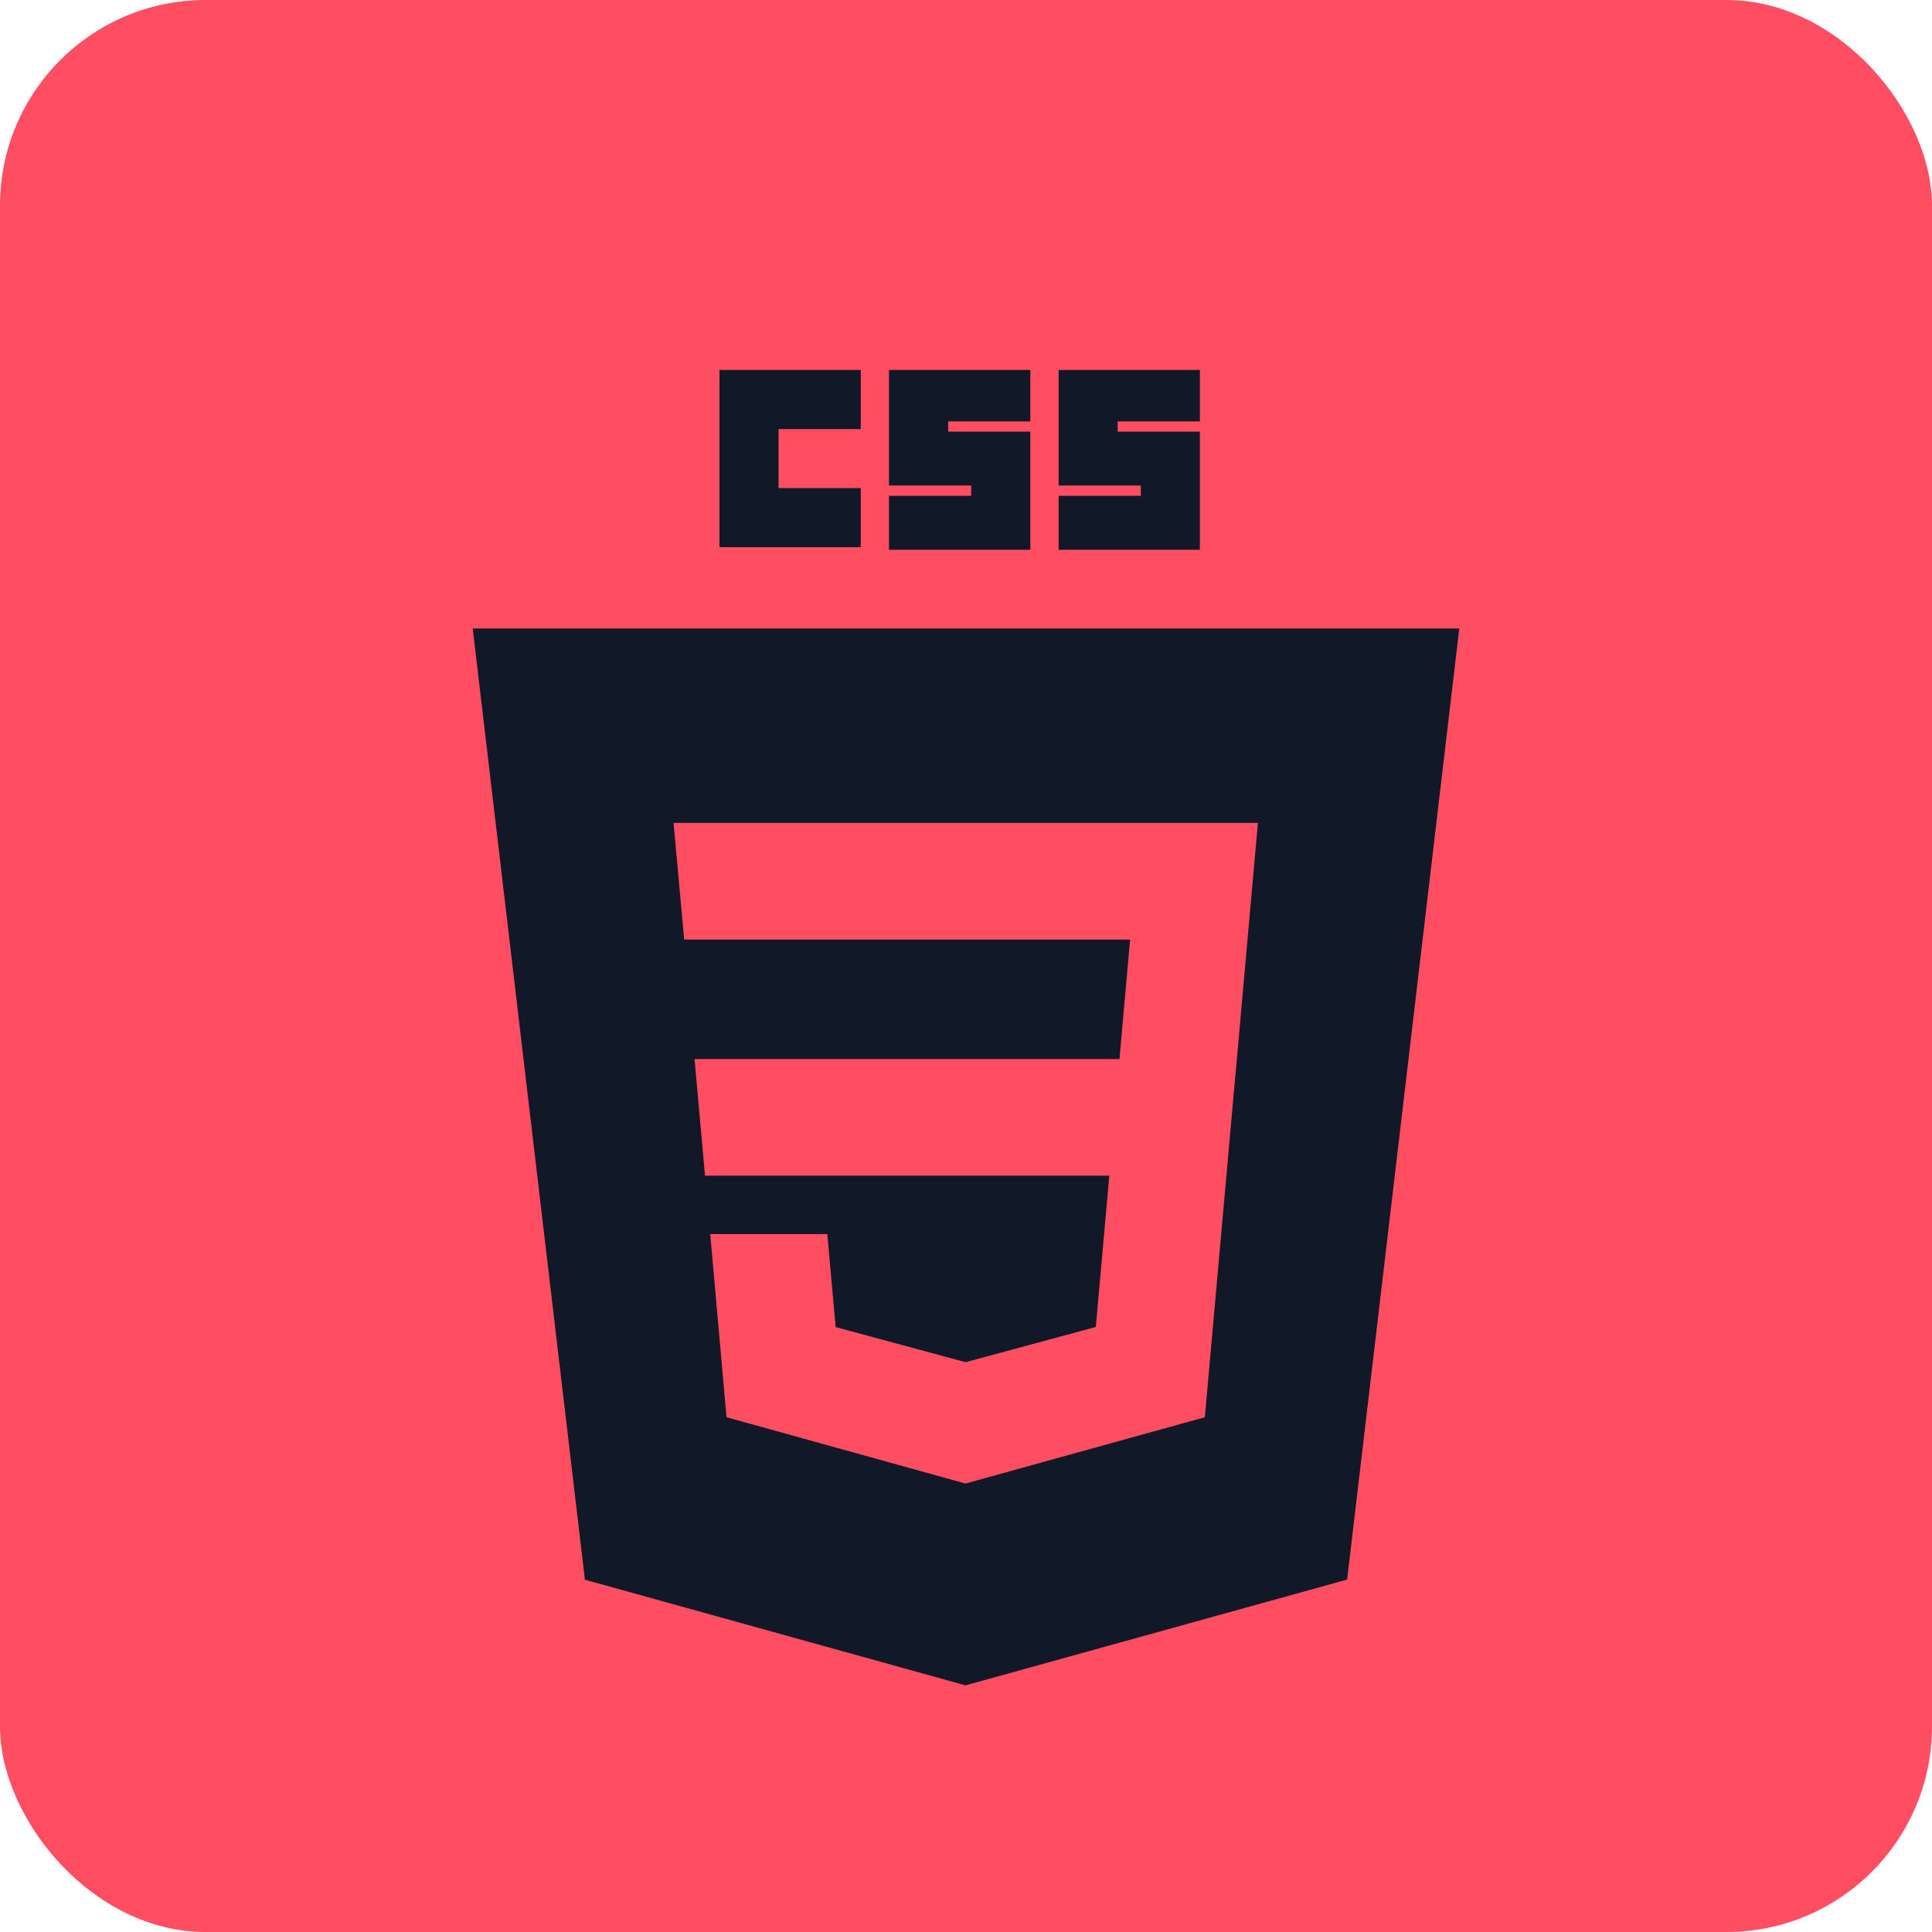 <svg width="94" height="94" viewBox="0 0 94 94" fill="none" xmlns="http://www.w3.org/2000/svg">
<rect width="94" height="94" rx="10" fill="#FF4D61"/>
<g clip-path="url(#clip0_146_27)">
<path d="M35.005 18H41.88V20.875H37.88V23.749H41.88V26.624H35.005V18ZM43.253 18H50.131V20.501H46.131V21H50.131V26.749H43.253V24.125H47.253V23.624H43.253V18ZM51.507 18H58.379V20.501H54.379V21H58.379V26.749H51.507V24.125H55.507V23.624H51.507V18Z" fill="#111827"/>
<path fill-rule="evenodd" clip-rule="evenodd" d="M46.976 82L28.459 76.859L23 30.579H71L65.544 76.853L46.976 82ZM33.792 51.528L34.301 57.203H53.973L53.315 64.563L46.984 66.275H46.979L40.659 64.568L40.253 60.043H34.555L35.349 68.955L46.976 72.181L58.621 68.955L60.04 53.051L60.179 51.528L61.203 40.037H32.771L33.288 45.715H54.984L54.467 51.528H33.792Z" fill="#111827"/>
</g>
<defs>
<clipPath id="clip0_146_27">
<rect width="64" height="64" fill="white" transform="translate(15 18)"/>
</clipPath>
</defs>
</svg>
